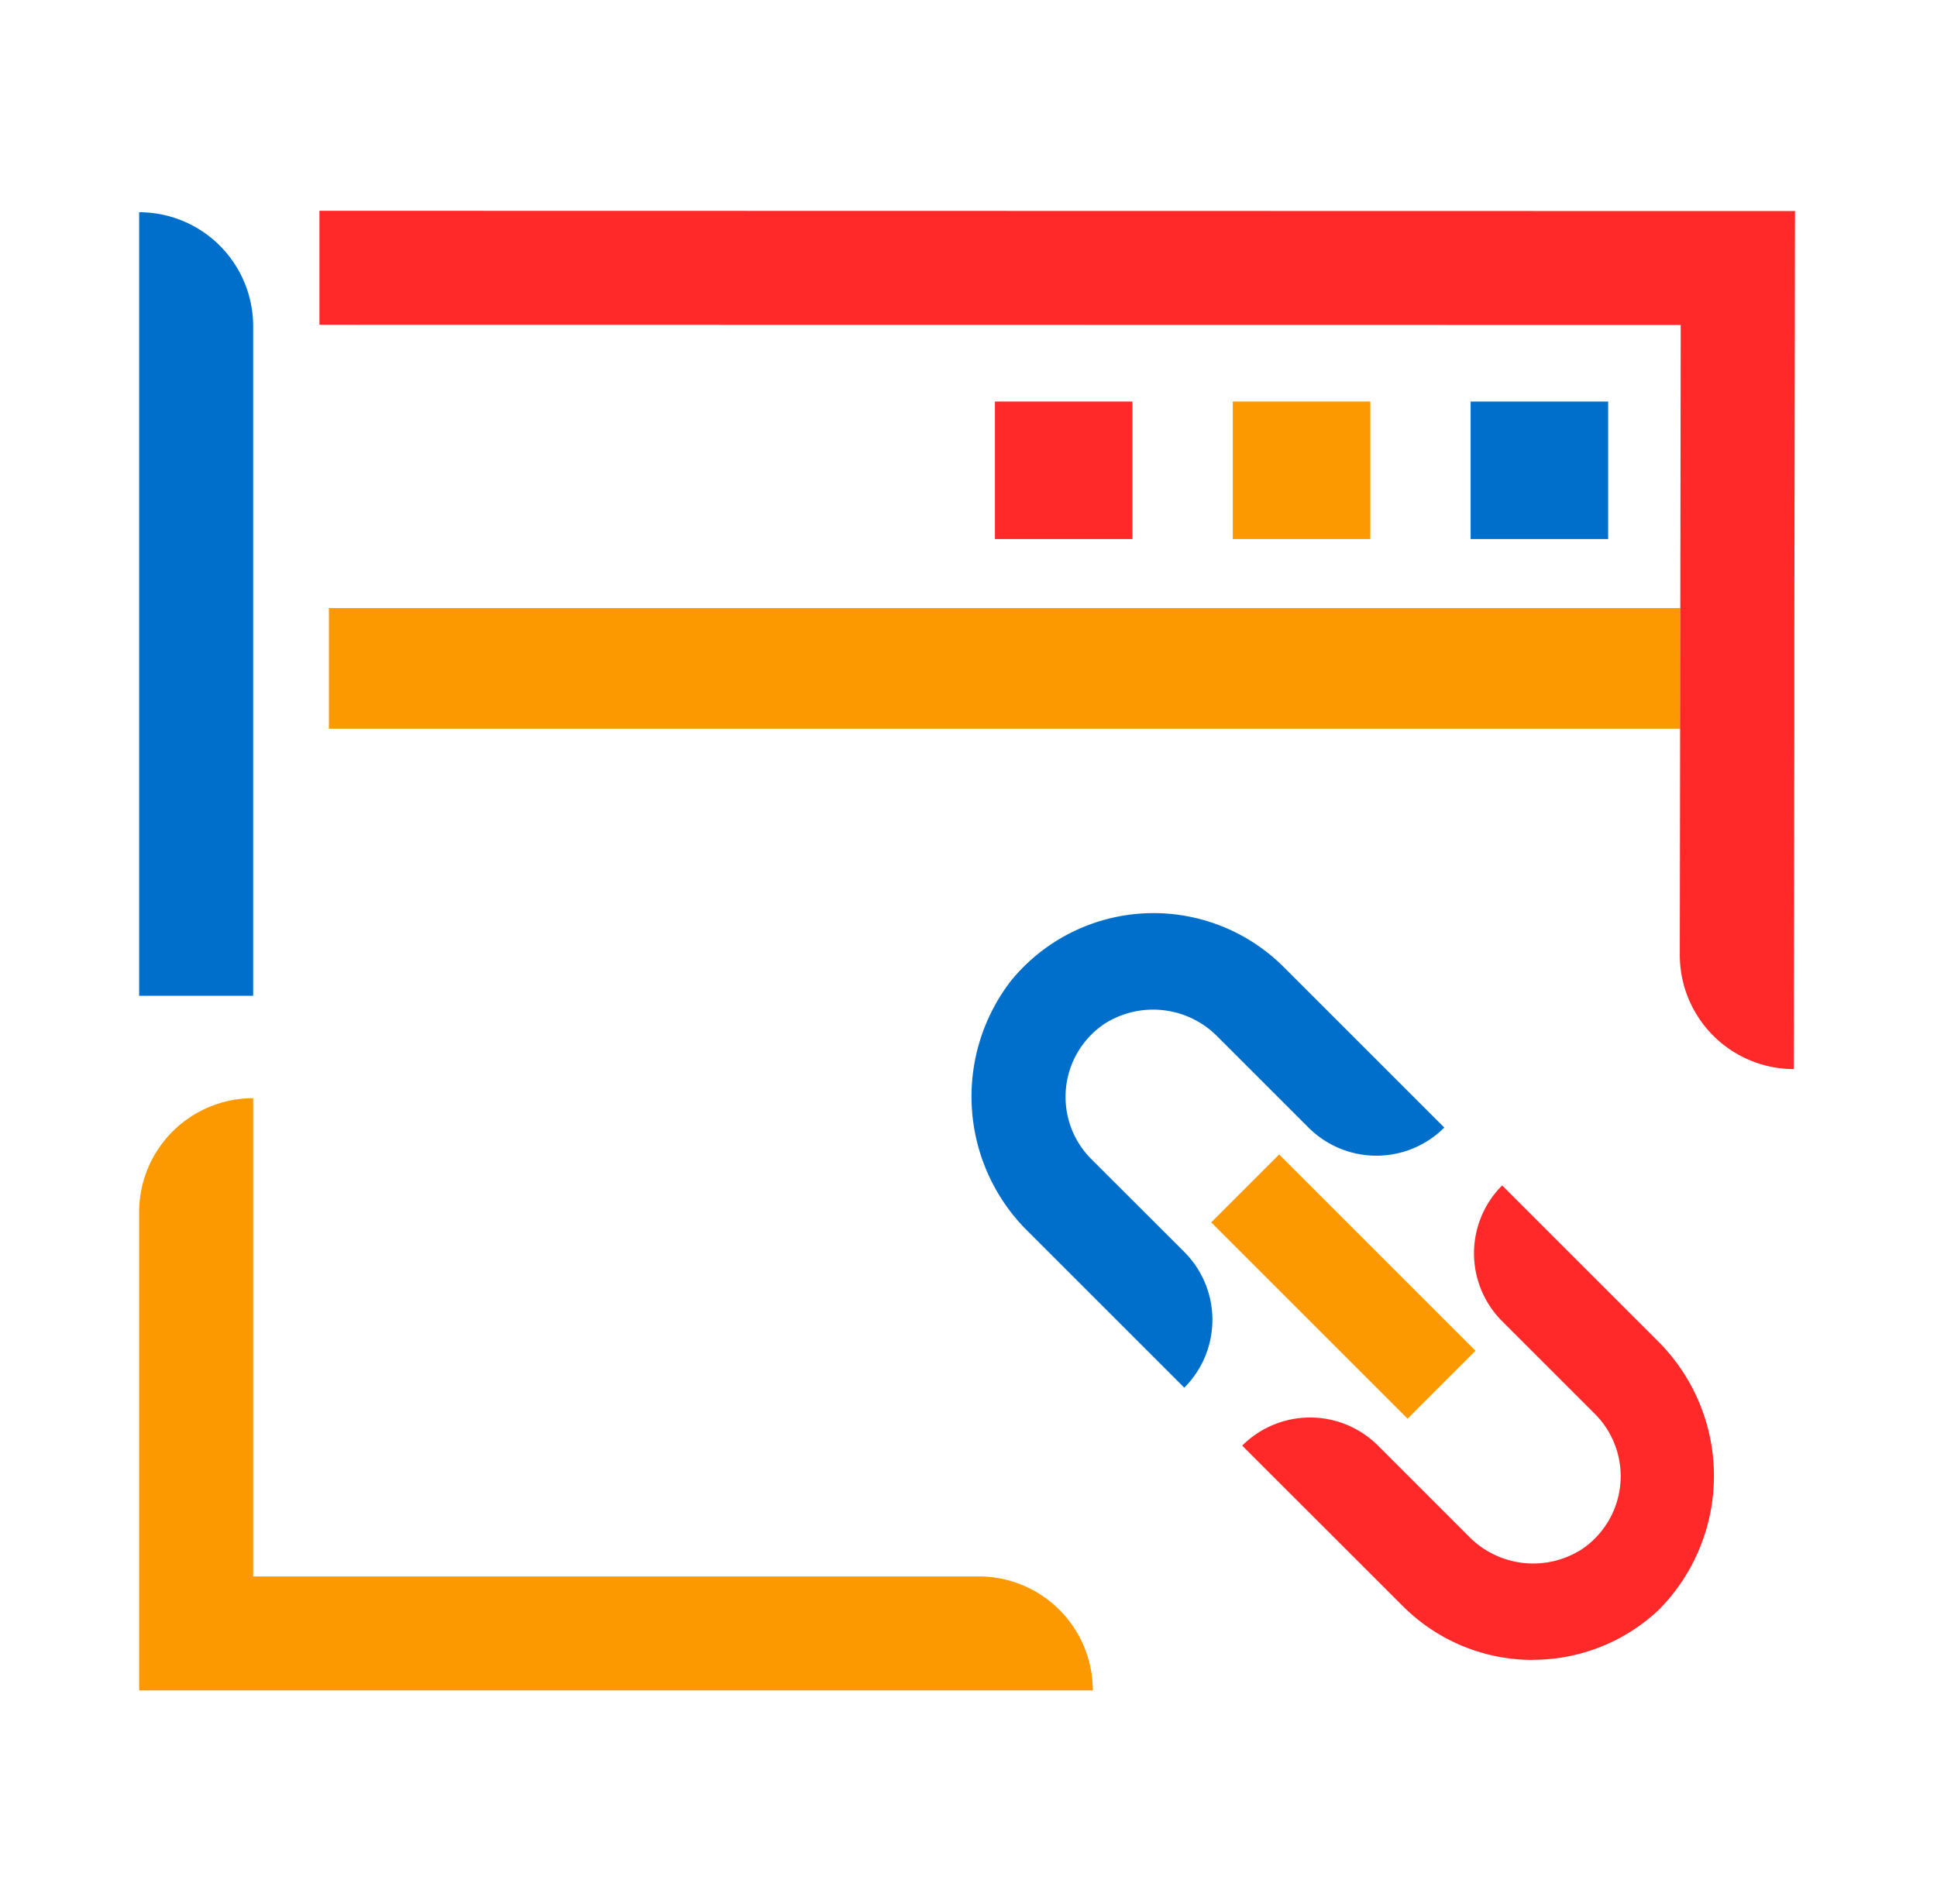 <svg xmlns="http://www.w3.org/2000/svg" xmlns:xlink="http://www.w3.org/1999/xlink" width="60" height="59" viewBox="0 0 60 59">
  <defs>
    <clipPath id="clip-path">
      <rect id="사각형_194" data-name="사각형 194" width="60" height="59" transform="translate(-0.049 0.456)" fill="none"/>
    </clipPath>
  </defs>
  <g id="그룹_228" data-name="그룹 228" transform="translate(0.049 -0.456)" clip-path="url(#clip-path)">
    <path id="패스_133" data-name="패스 133" d="M32.96,46.017H3.419V31.2a3.532,3.532,0,0,1,3.532-3.532V42.486H29.428A3.532,3.532,0,0,1,32.96,46.017Z" transform="translate(0.842 6.813)" fill="#fc9900"/>
    <path id="패스_134" data-name="패스 134" d="M6.951,29.919H3.419V5.643A3.531,3.531,0,0,1,6.951,9.175Z" transform="translate(0.842 1.389)" fill="#006fcc"/>
    <rect id="사각형_189" data-name="사각형 189" width="4.26" height="4.26" transform="translate(30.77 12.897)" fill="#ff2929"/>
    <rect id="사각형_190" data-name="사각형 190" width="4.26" height="4.26" transform="translate(38.137 12.897)" fill="#fc9900"/>
    <rect id="사각형_191" data-name="사각형 191" width="4.26" height="4.26" transform="translate(45.505 12.897)" fill="#006fcc"/>
    <rect id="사각형_192" data-name="사각형 192" width="2.975" height="8.602" transform="translate(37.469 38.329) rotate(-45)" fill="#fc9900"/>
    <path id="패스_135" data-name="패스 135" d="M30.7,37.771l-4.8-4.8a5.869,5.869,0,0,1-.565-7.811,5.7,5.7,0,0,1,8.442-.425l4.977,4.977a2.974,2.974,0,0,1-4.206,0l-2.8-2.8a2.8,2.8,0,0,0-3.506-.424,2.727,2.727,0,0,0-.422,4.2L30.7,33.565A2.974,2.974,0,0,1,30.7,37.771Z" transform="translate(5.935 5.68)" fill="#006fcc"/>
    <path id="패스_136" data-name="패스 136" d="M39.843,44.54a5.678,5.678,0,0,1-4.028-1.666L30.837,37.9a2.974,2.974,0,0,1,4.206,0l2.8,2.8a2.792,2.792,0,0,0,3.5.42,2.729,2.729,0,0,0,.421-4.2l-2.875-2.875a2.973,2.973,0,0,1,0-4.206l4.8,4.8a5.889,5.889,0,0,1,.052,8.348,5.68,5.68,0,0,1-3.907,1.549" transform="translate(7.592 7.346)" fill="#ff2929"/>
    <rect id="사각형_193" data-name="사각형 193" width="41.861" height="3.739" transform="translate(10.139 19.296)" fill="#fc9900"/>
    <path id="패스_137" data-name="패스 137" d="M7.9,5.607V9.139l42.166.006-.012,8.771-.006,3.739-.01,7A3.537,3.537,0,0,0,53.569,32.2l.017-10.544,0-3.154.02-12.886Z" transform="translate(1.946 1.38)" fill="#ff2929"/>
  </g>
</svg>
